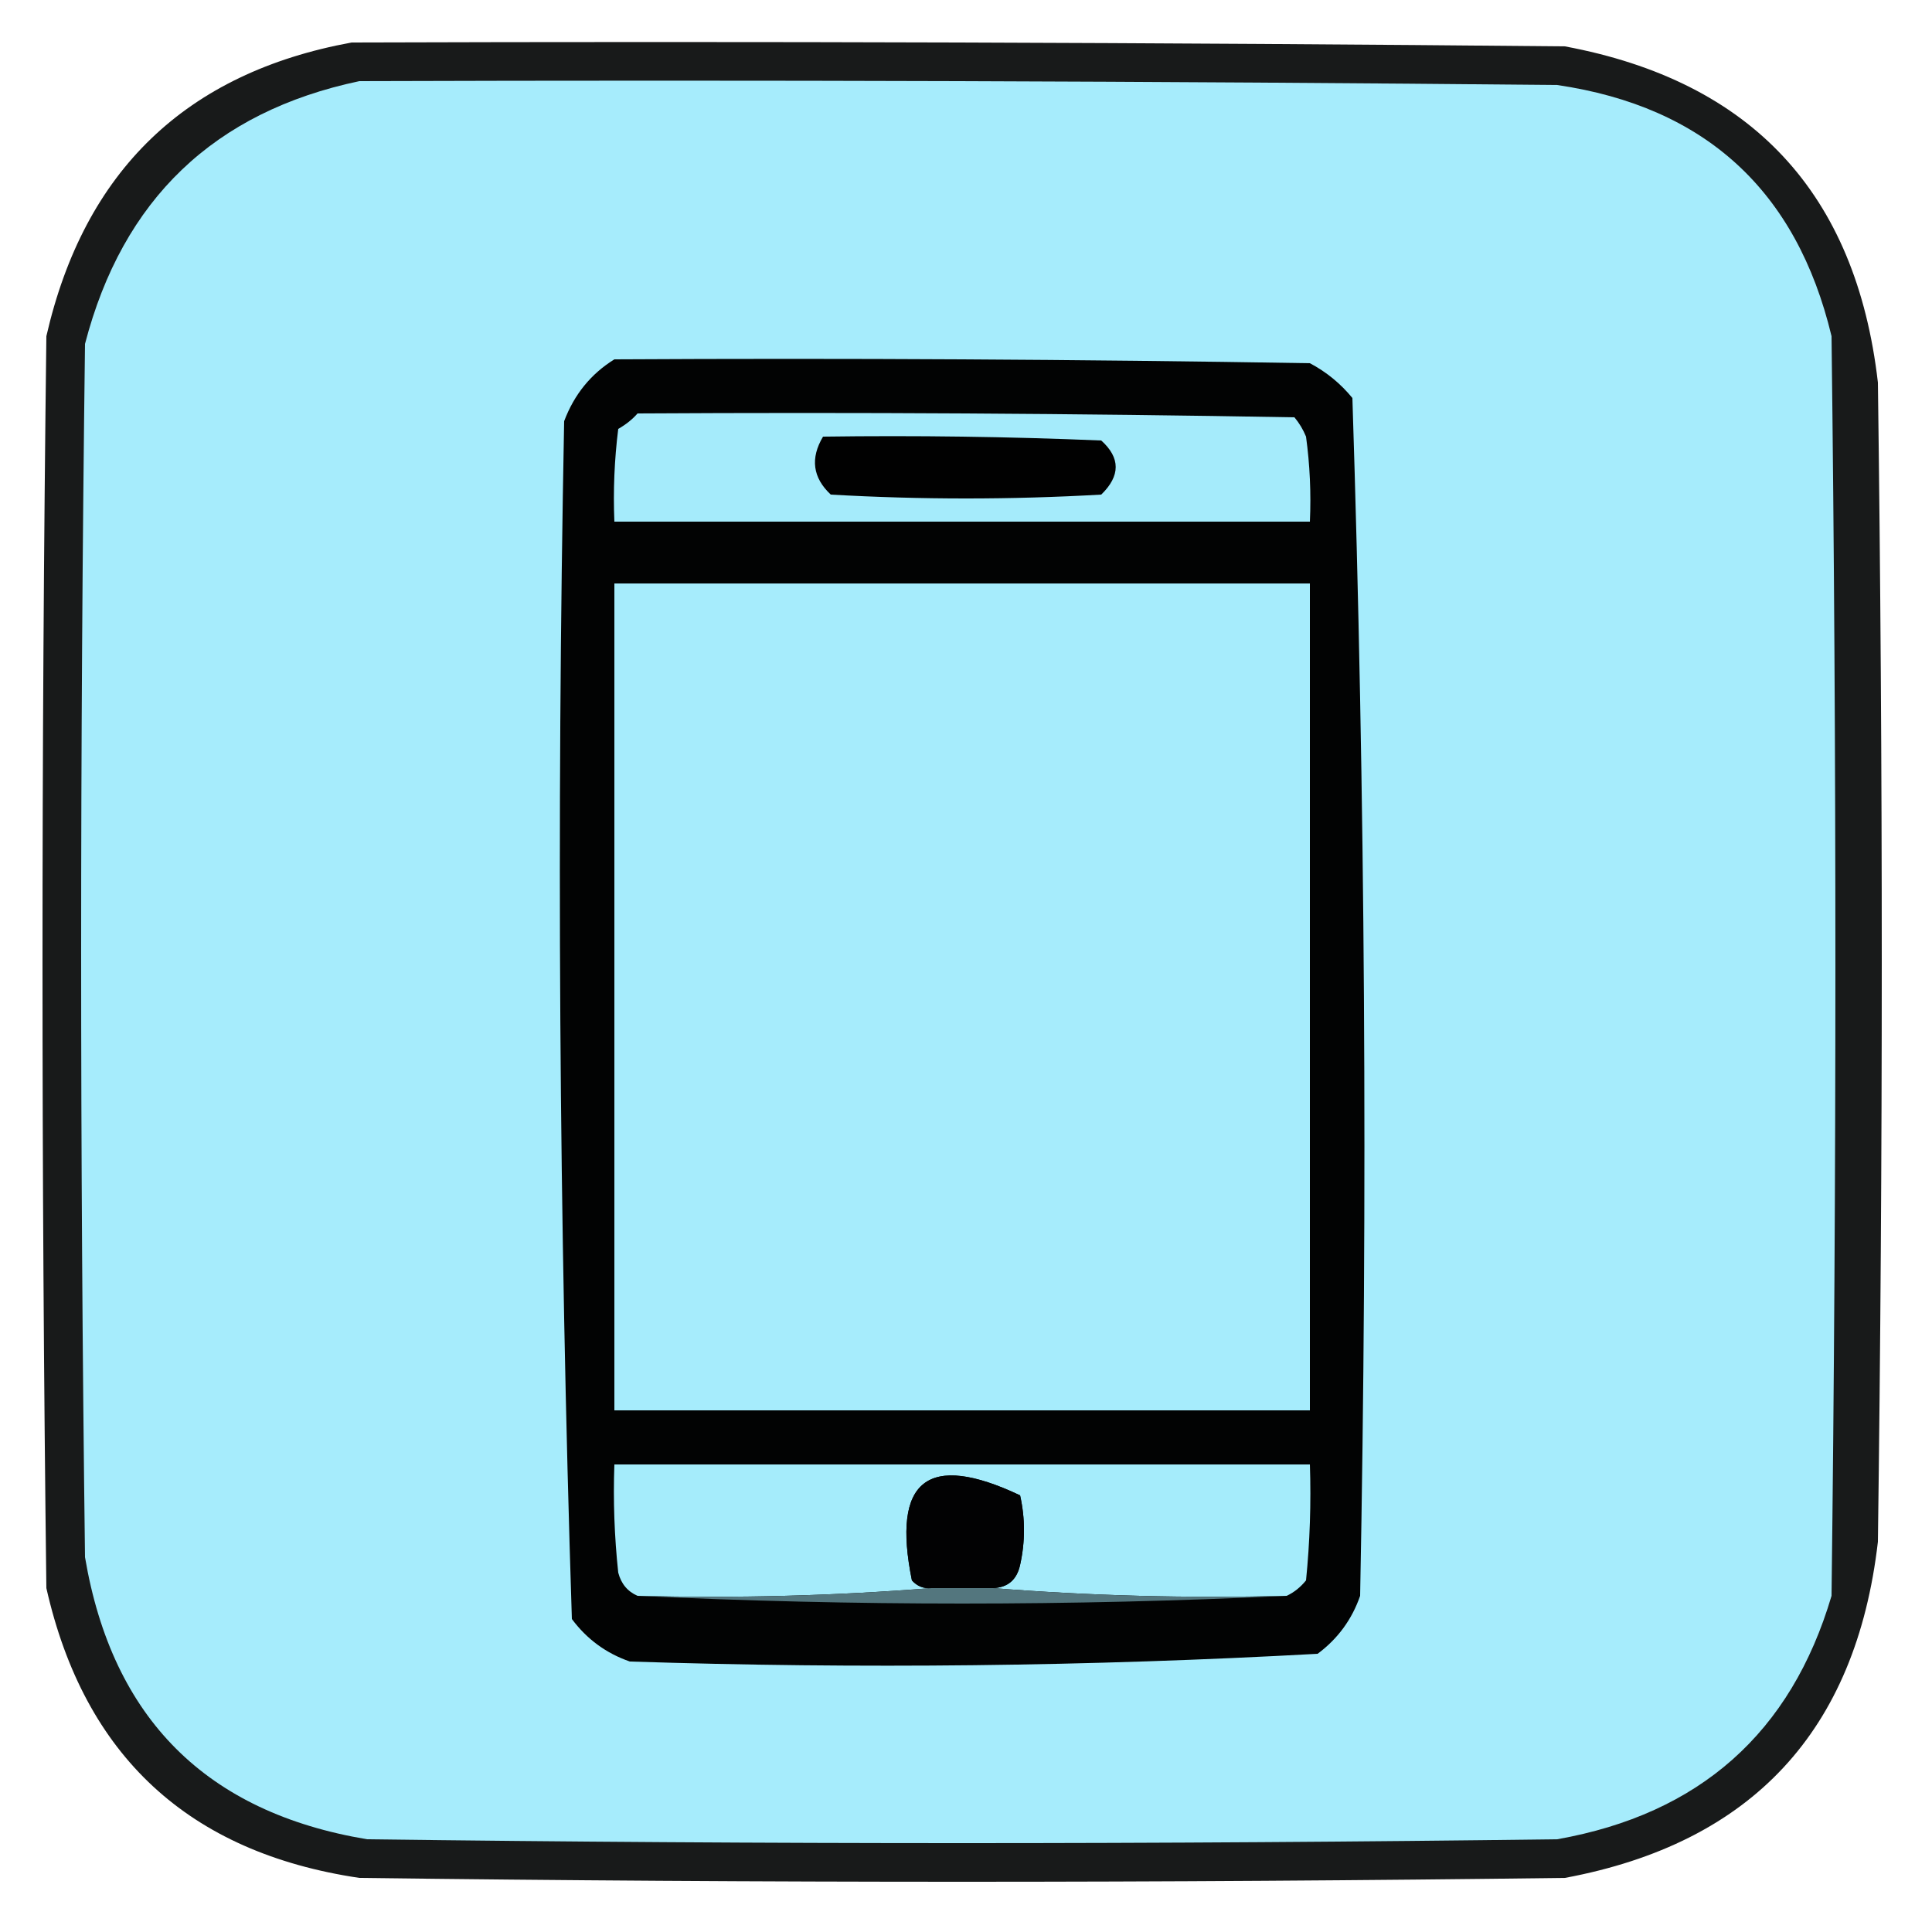 <?xml version="1.0" encoding="UTF-8"?>
<!DOCTYPE svg PUBLIC "-//W3C//DTD SVG 1.1//EN" "http://www.w3.org/Graphics/SVG/1.1/DTD/svg11.dtd">
<svg xmlns="http://www.w3.org/2000/svg" version="1.1" width="250px" height="250px" style="shape-rendering:geometricPrecision; text-rendering:geometricPrecision; image-rendering:optimizeQuality; fill-rule:evenodd; clip-rule:evenodd" xmlns:xlink="http://www.w3.org/1999/xlink">
<g><path style="opacity:0.909" fill="#020404" d="M 45.5,5.5 C 97.834,5.333 150.168,5.5 202.5,6C 226.683,10.518 240.183,25.018 243,49.5C 243.667,99.5 243.667,149.5 243,199.5C 240.174,223.991 226.674,238.491 202.5,243C 150.5,243.667 98.5,243.667 46.5,243C 24.416,239.717 10.915,227.217 6,205.5C 5.333,151.5 5.333,97.5 6,43.5C 10.91,22.088 24.076,9.421 45.5,5.5 Z"/></g>
<g><path style="opacity:1" fill="#a6ecfc" d="M 46.5,10.5 C 98.168,10.333 149.834,10.5 201.5,11C 220.65,13.816 232.483,24.649 237,43.5C 237.667,97.833 237.667,152.167 237,206.5C 231.757,224.236 219.924,234.736 201.5,238C 150.167,238.667 98.833,238.667 47.5,238C 26.699,234.532 14.532,222.365 11,201.5C 10.333,149.167 10.333,96.833 11,44.5C 15.87,25.794 27.704,14.461 46.5,10.5 Z"/></g>
<g><path style="opacity:1" fill="#020303" d="M 79.5,46.5 C 109.502,46.333 139.502,46.5 169.5,47C 171.624,48.122 173.457,49.622 175,51.5C 176.657,103.084 176.991,154.75 176,206.5C 174.939,209.562 173.106,212.062 170.5,214C 140.882,215.635 111.215,215.968 81.5,215C 78.438,213.939 75.938,212.106 74,209.5C 72.343,157.916 72.009,106.25 73,54.5C 74.305,51.039 76.471,48.372 79.5,46.5 Z"/></g>
<g><path style="opacity:1" fill="#a5ebfb" d="M 82.5,53.5 C 110.835,53.333 139.169,53.5 167.5,54C 168.126,54.75 168.626,55.584 169,56.5C 169.499,60.152 169.665,63.818 169.5,67.5C 139.5,67.5 109.5,67.5 79.5,67.5C 79.335,63.486 79.501,59.486 80,55.5C 80.995,54.934 81.828,54.267 82.5,53.5 Z"/></g>
<g><path style="opacity:1" fill="#010101" d="M 106.5,56.5 C 118.505,56.334 130.505,56.5 142.5,57C 144.994,59.244 144.994,61.577 142.5,64C 130.833,64.667 119.167,64.667 107.5,64C 105.163,61.806 104.83,59.306 106.5,56.5 Z"/></g>
<g><path style="opacity:1" fill="#a6ecfc" d="M 79.5,75.5 C 109.5,75.5 139.5,75.5 169.5,75.5C 169.5,111.167 169.5,146.833 169.5,182.5C 139.5,182.5 109.5,182.5 79.5,182.5C 79.5,146.833 79.5,111.167 79.5,75.5 Z"/></g>
<g><path style="opacity:1" fill="#a5ecfb" d="M 166.5,206.5 C 153.656,206.829 140.989,206.495 128.5,205.5C 130.411,205.426 131.578,204.426 132,202.5C 132.667,199.5 132.667,196.5 132,193.5C 120.03,187.835 115.364,191.502 118,204.5C 118.671,205.252 119.504,205.586 120.5,205.5C 108.011,206.495 95.344,206.829 82.5,206.5C 81.21,205.942 80.377,204.942 80,203.5C 79.501,198.845 79.334,194.179 79.5,189.5C 109.5,189.5 139.5,189.5 169.5,189.5C 169.666,194.511 169.499,199.511 169,204.5C 168.292,205.381 167.458,206.047 166.5,206.5 Z"/></g>
<g><path style="opacity:1" fill="#020203" d="M 128.5,205.5 C 125.833,205.5 123.167,205.5 120.5,205.5C 119.504,205.586 118.671,205.252 118,204.5C 115.364,191.502 120.03,187.835 132,193.5C 132.667,196.5 132.667,199.5 132,202.5C 131.578,204.426 130.411,205.426 128.5,205.5 Z"/></g>
<g><path style="opacity:1" fill="#53767e" d="M 120.5,205.5 C 123.167,205.5 125.833,205.5 128.5,205.5C 140.989,206.495 153.656,206.829 166.5,206.5C 138.5,207.833 110.5,207.833 82.5,206.5C 95.344,206.829 108.011,206.495 120.5,205.5 Z"/></g>
</svg>
